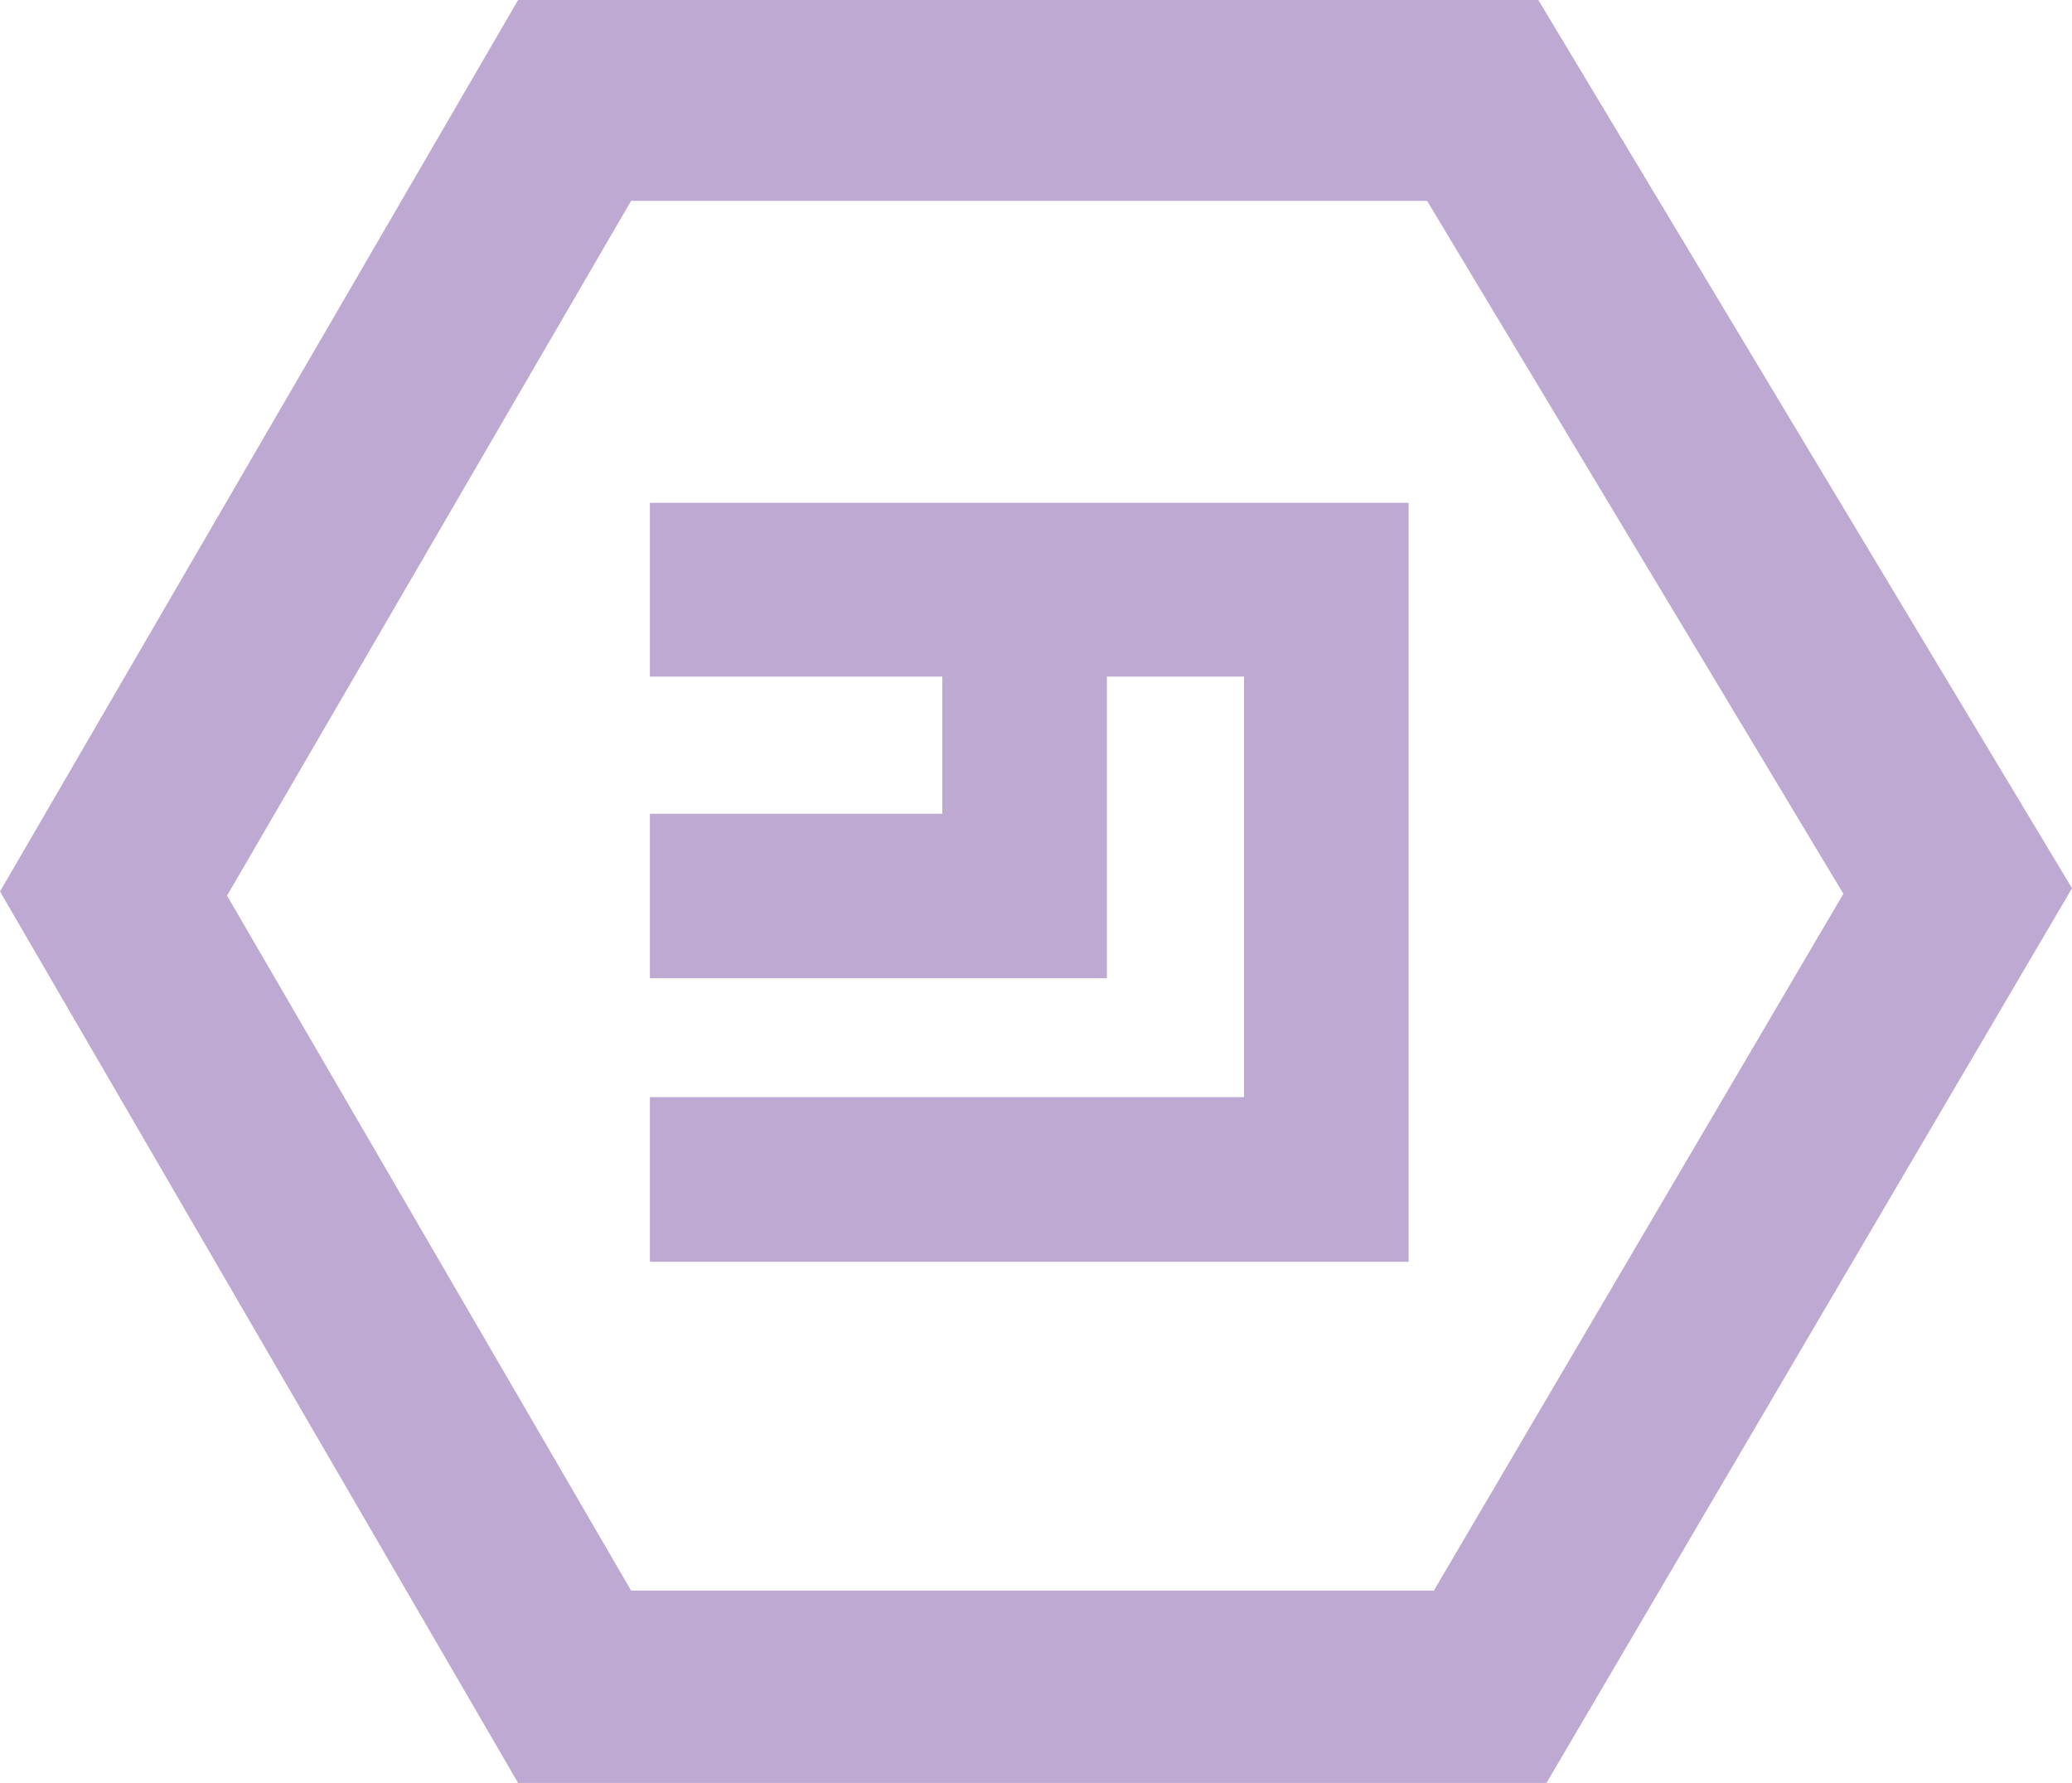<svg xmlns="http://www.w3.org/2000/svg" viewBox="0 0 2000 1720.77"><g fill="#bea9d2" transform="translate(0-139.67)"><path d="M1484.88,139.67H500.1L0,1000.05l500.1,860.38h992.64L2000,996.93ZM1384.07,1674.75H609.17l-390-670.67,390-670.56h768.35l401.81,668.75Z"/><path d="M627.32,792.69H909.58V925.05H627.32v158.77h441.13V792.69h132.36v405.85H627.32v158.87h732.36V624.95H627.32V792.69Z"/></g></svg>